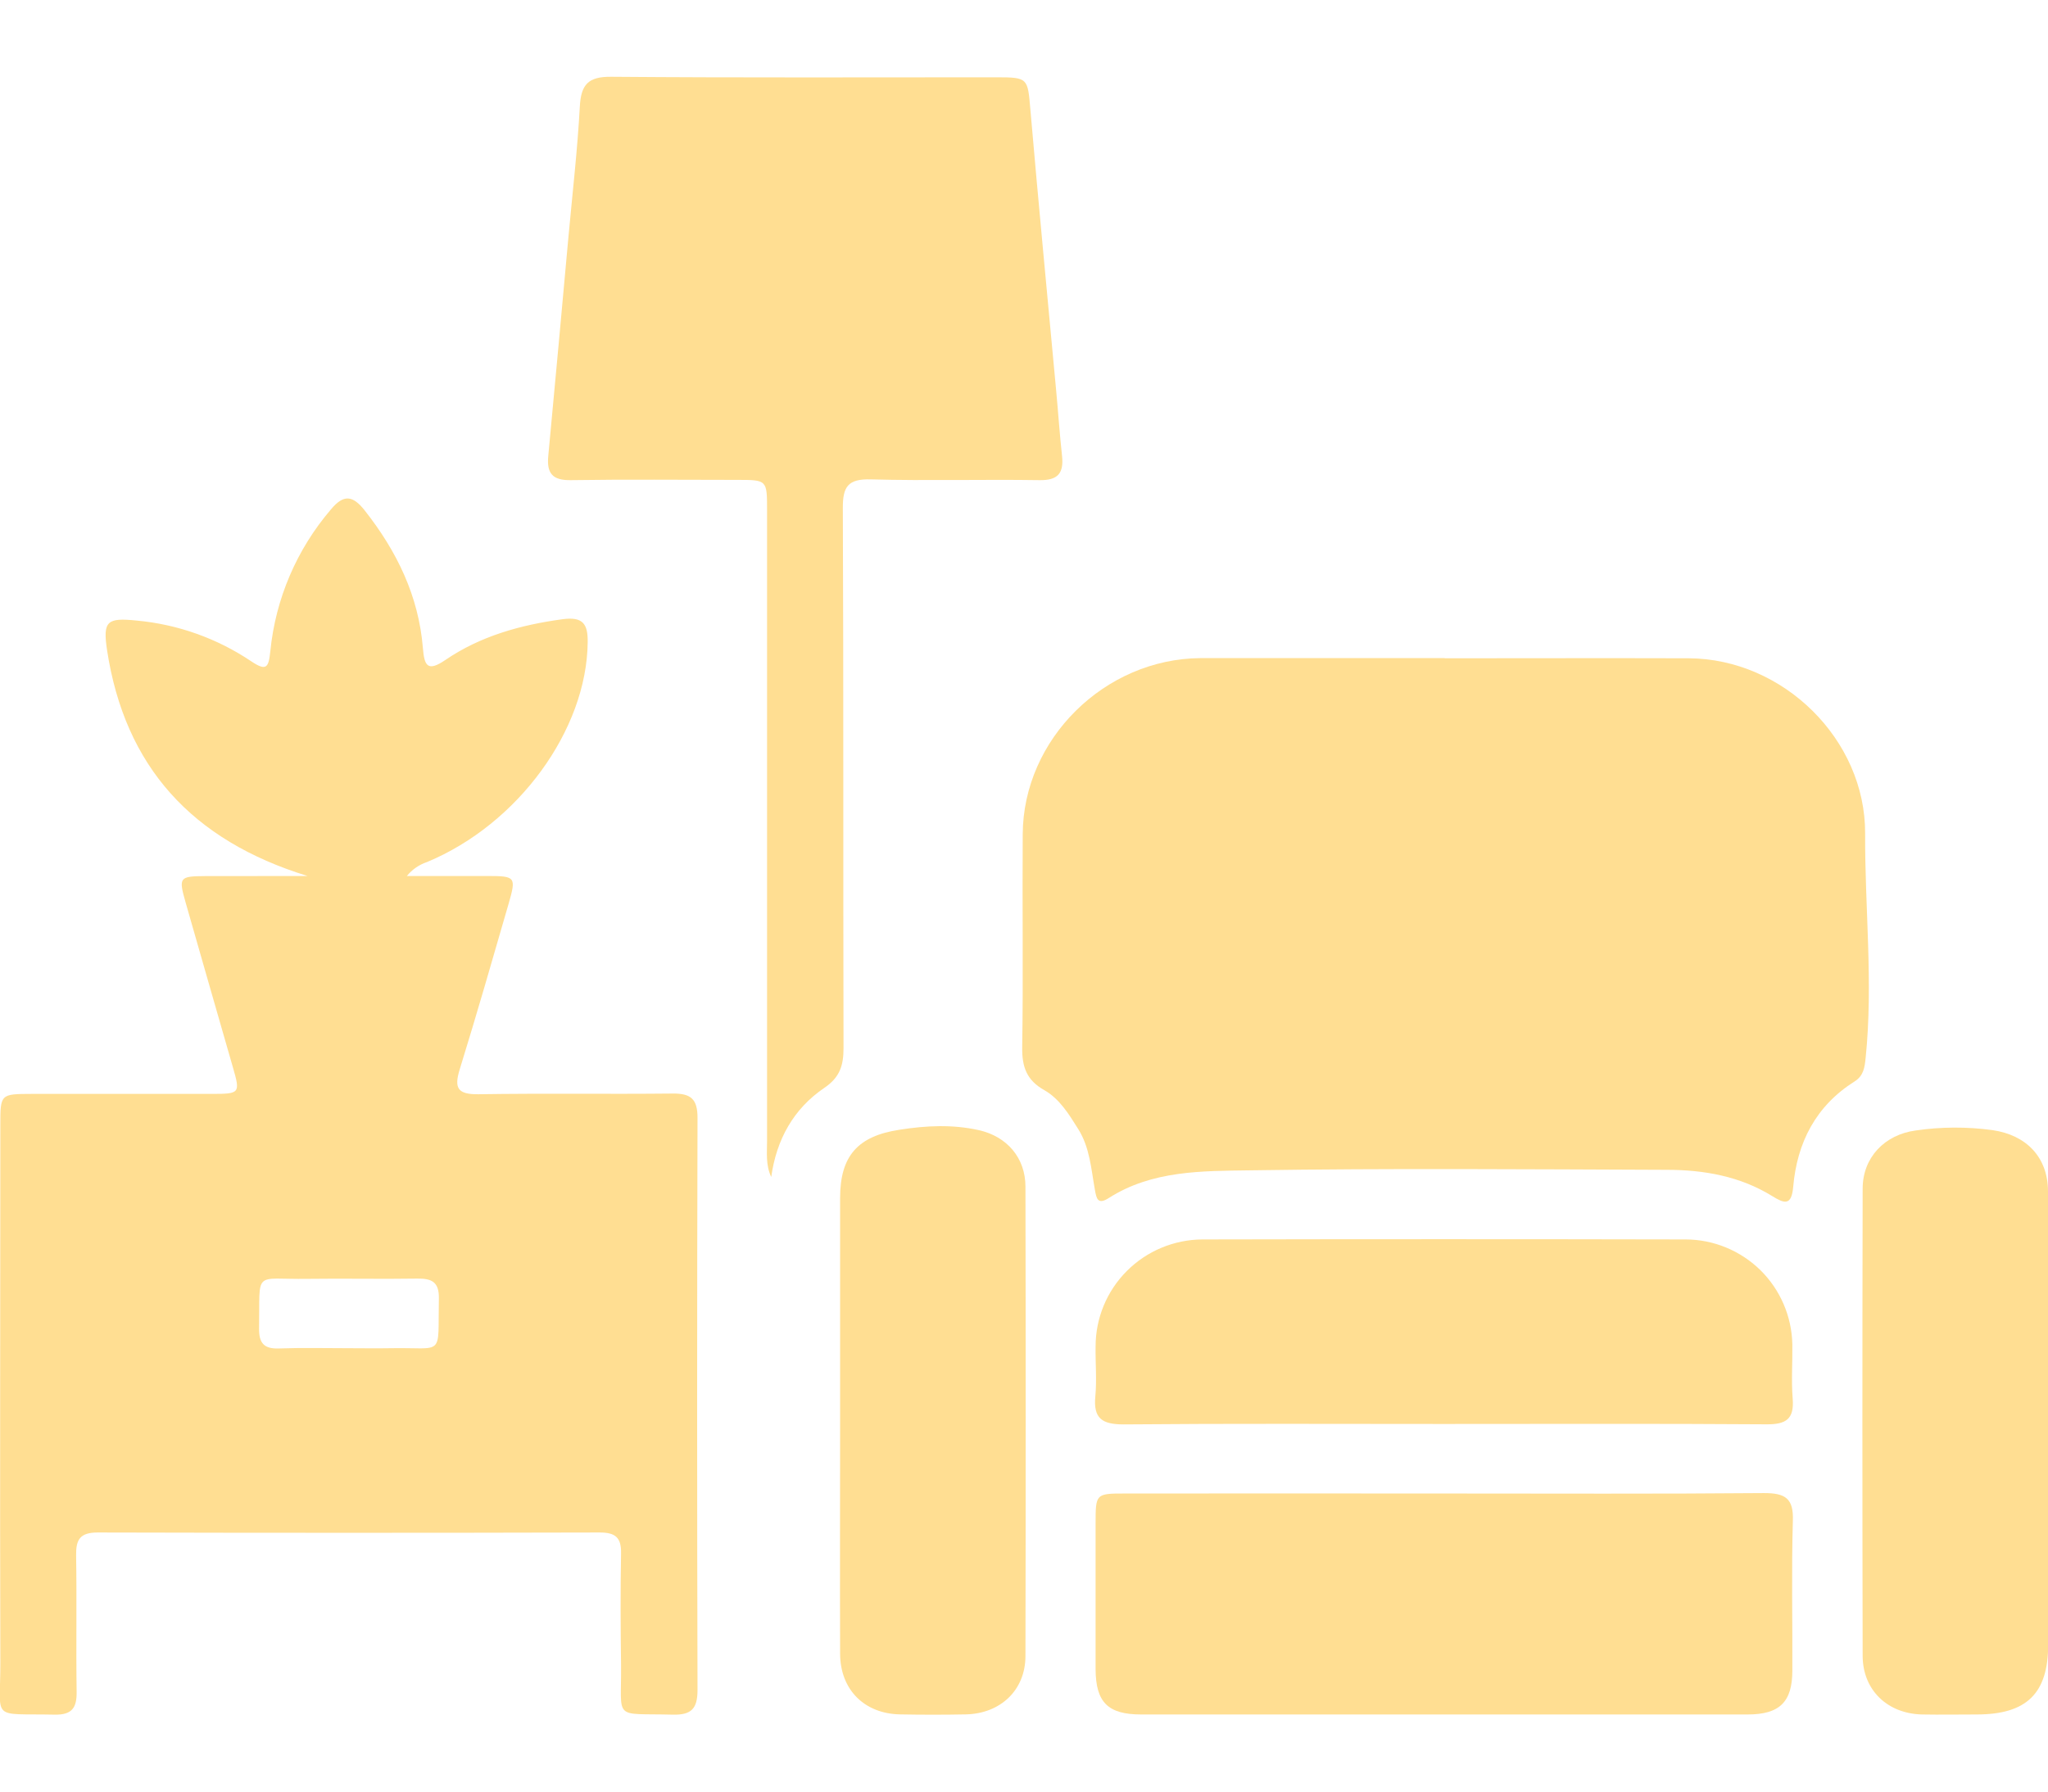 <svg width="24" height="21" viewBox="0 0 24 21" fill="none" xmlns="http://www.w3.org/2000/svg">
<g clip-path="url(#clip0_1_77)">
<path d="M3.604 10.268C2.249 9.85 1.462 8.986 1.254 7.617C1.204 7.28 1.254 7.238 1.602 7.274C2.083 7.318 2.545 7.483 2.945 7.752C3.125 7.873 3.148 7.822 3.168 7.632C3.229 7.019 3.477 6.439 3.879 5.97C4.027 5.792 4.134 5.806 4.273 5.982C4.65 6.46 4.907 6.987 4.956 7.599C4.973 7.807 5.012 7.877 5.219 7.736C5.631 7.455 6.1 7.325 6.593 7.258C6.827 7.227 6.891 7.308 6.887 7.53C6.876 8.555 6.074 9.659 5.005 10.104C4.912 10.135 4.829 10.192 4.768 10.268C5.081 10.268 5.394 10.268 5.707 10.268C6.043 10.268 6.051 10.278 5.96 10.594C5.773 11.241 5.587 11.889 5.388 12.532C5.319 12.755 5.362 12.829 5.608 12.826C6.365 12.814 7.123 12.826 7.88 12.818C8.099 12.815 8.175 12.884 8.174 13.106C8.168 15.34 8.168 17.575 8.174 19.809C8.174 20.03 8.101 20.104 7.881 20.098C7.174 20.08 7.285 20.175 7.278 19.511C7.272 19.076 7.27 18.642 7.278 18.208C7.282 18.02 7.21 17.963 7.027 17.963C5.067 17.968 3.106 17.968 1.145 17.963C0.936 17.963 0.889 18.047 0.892 18.233C0.901 18.765 0.89 19.297 0.898 19.829C0.901 20.018 0.844 20.102 0.64 20.098C-0.119 20.082 0.006 20.18 0.004 19.492C-0.002 17.391 0.004 15.289 0.004 13.187C0.004 12.824 0.004 12.823 0.373 12.822C1.077 12.822 1.781 12.822 2.485 12.822C2.811 12.822 2.817 12.814 2.73 12.513C2.545 11.866 2.357 11.219 2.173 10.571C2.092 10.285 2.103 10.271 2.401 10.269C2.793 10.268 3.185 10.268 3.604 10.268ZM4.093 15.803C4.252 15.803 4.412 15.806 4.572 15.803C5.217 15.79 5.129 15.92 5.143 15.221C5.147 15.023 5.057 14.984 4.884 14.987C4.459 14.994 4.033 14.984 3.607 14.99C2.962 15 3.048 14.873 3.036 15.572C3.034 15.742 3.093 15.812 3.267 15.806C3.54 15.796 3.815 15.803 4.093 15.803Z" fill="#FFDE92"/>
<path d="M16.93 7.716C17.883 7.716 18.836 7.713 19.789 7.716C20.898 7.721 21.862 8.669 21.857 9.77C21.853 10.646 21.953 11.523 21.863 12.399C21.852 12.51 21.839 12.609 21.735 12.675C21.279 12.962 21.059 13.393 21.014 13.912C20.994 14.139 20.909 14.107 20.765 14.018C20.39 13.787 19.969 13.713 19.538 13.712C17.908 13.706 16.278 13.693 14.648 13.718C14.086 13.726 13.501 13.718 12.993 14.043C12.866 14.124 12.849 14.052 12.831 13.947C12.787 13.704 12.772 13.452 12.636 13.235C12.527 13.061 12.417 12.88 12.238 12.778C12.031 12.662 11.976 12.506 11.979 12.278C11.992 11.446 11.979 10.612 11.985 9.779C11.99 8.664 12.945 7.721 14.07 7.714H16.93L16.93 7.716Z" fill="#FFDE92"/>
<path d="M9.038 13.796C8.972 13.657 8.989 13.514 8.989 13.374C8.989 10.909 8.989 8.445 8.989 5.98C8.989 5.626 8.989 5.625 8.641 5.625C7.991 5.625 7.34 5.618 6.69 5.628C6.472 5.632 6.406 5.546 6.425 5.345C6.506 4.491 6.583 3.636 6.661 2.781C6.708 2.27 6.767 1.76 6.795 1.247C6.809 0.99 6.894 0.897 7.163 0.9C8.669 0.912 10.175 0.906 11.681 0.906C12.047 0.906 12.043 0.918 12.074 1.276C12.169 2.377 12.275 3.478 12.377 4.579C12.401 4.835 12.418 5.091 12.446 5.346C12.467 5.548 12.396 5.632 12.18 5.628C11.521 5.618 10.861 5.637 10.202 5.619C9.936 5.612 9.876 5.706 9.877 5.954C9.886 8.064 9.88 10.174 9.885 12.285C9.885 12.483 9.846 12.625 9.662 12.75C9.3 12.995 9.099 13.356 9.038 13.796Z" fill="#FFDE92"/>
<path d="M16.931 17.506C18.178 17.506 19.425 17.512 20.673 17.501C20.924 17.501 21.02 17.565 21.01 17.827C20.993 18.412 21.007 18.997 21.004 19.582C21.004 19.949 20.855 20.096 20.481 20.096C18.111 20.096 15.742 20.096 13.372 20.096C12.983 20.096 12.841 19.953 12.839 19.566C12.839 18.998 12.839 18.431 12.839 17.863C12.839 17.508 12.839 17.506 13.187 17.506C14.435 17.505 15.683 17.505 16.931 17.506Z" fill="#FFDE92"/>
<path d="M16.909 16.691C15.662 16.691 14.415 16.685 13.169 16.696C12.915 16.696 12.811 16.627 12.836 16.367C12.854 16.174 12.836 15.978 12.839 15.783C12.839 15.451 12.97 15.133 13.205 14.898C13.439 14.663 13.758 14.53 14.09 14.528C15.977 14.524 17.865 14.524 19.754 14.528C20.082 14.529 20.396 14.659 20.63 14.888C20.863 15.118 20.997 15.43 21.004 15.757C21.007 15.969 20.991 16.183 21.008 16.394C21.027 16.631 20.933 16.697 20.702 16.695C19.437 16.686 18.173 16.691 16.909 16.691Z" fill="#FFDE92"/>
<path d="M9.845 16.674C9.845 15.797 9.845 14.919 9.845 14.042C9.845 13.547 10.054 13.316 10.542 13.242C10.854 13.193 11.162 13.178 11.471 13.247C11.8 13.321 12.017 13.571 12.017 13.909C12.021 15.742 12.021 17.576 12.017 19.411C12.017 19.81 11.725 20.086 11.319 20.095C11.061 20.1 10.803 20.1 10.545 20.095C10.128 20.086 9.847 19.805 9.845 19.385C9.842 18.484 9.845 17.577 9.845 16.674Z" fill="#FFDE92"/>
<path d="M24.002 16.671C24.002 17.54 24.002 18.409 24.002 19.277C24.002 19.85 23.75 20.095 23.167 20.096C22.953 20.096 22.739 20.1 22.525 20.096C22.119 20.087 21.83 19.811 21.828 19.411C21.824 17.585 21.824 15.759 21.828 13.933C21.828 13.566 22.087 13.3 22.448 13.251C22.747 13.207 23.052 13.206 23.352 13.247C23.745 13.305 23.997 13.562 24 13.96C24.002 14.863 24.002 15.767 24.002 16.671Z" fill="#FFDE92"/>
</g>
<defs>
<clipPath id="clip0_1_77">
<rect width="24" height="19.2" fill="white" transform="translate(0 0.9)"/>
</clipPath>
</defs>
</svg>
